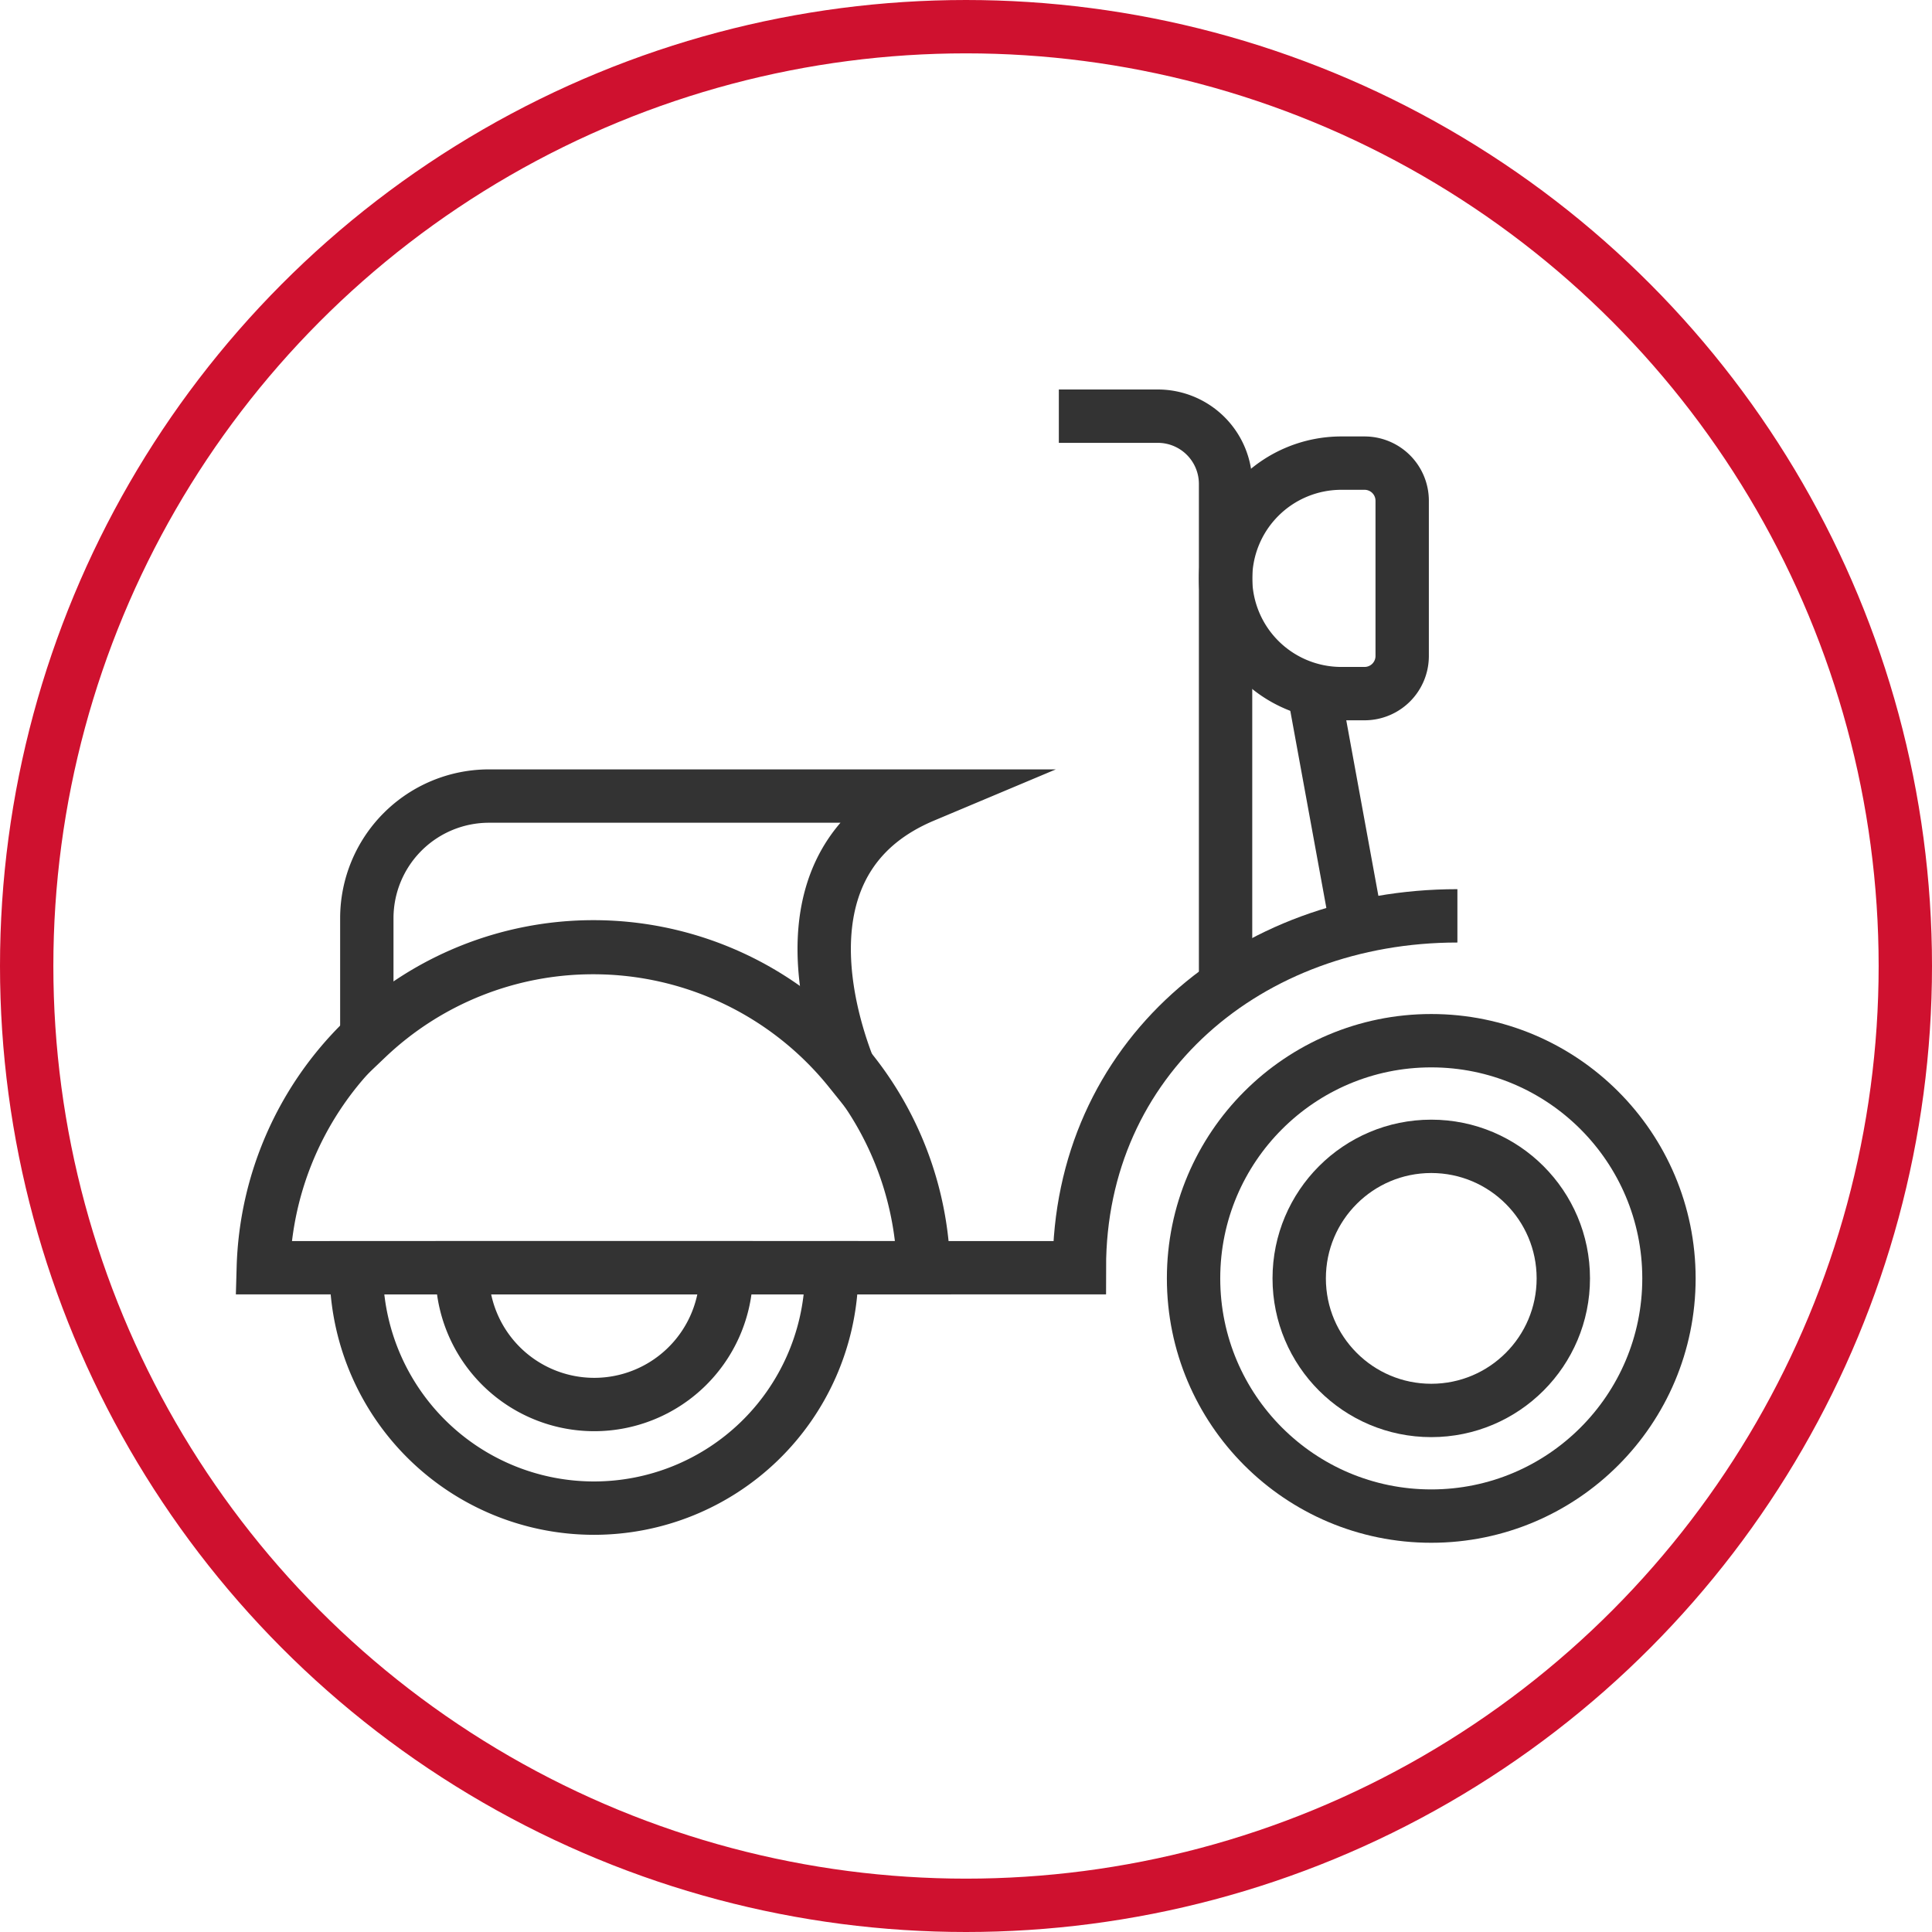 <?xml version="1.0" encoding="UTF-8"?> <svg xmlns="http://www.w3.org/2000/svg" viewBox="0 0 72.42 72.42"><defs><style>.cls-1,.cls-2{fill:none;stroke-miterlimit:10;stroke-width:2px;}.cls-1{stroke:#cf112f;}.cls-2{stroke:#333;}</style></defs><g id="Capa_2" data-name="Capa 2"><g id="Capa_1-2" data-name="Capa 1"><circle class="cls-1" cx="36.21" cy="36.21" r="35.21"></circle><circle class="cls-2" cx="53.65" cy="47.92" r="8.91"></circle><path class="cls-2" d="M54.63,34.33c-7.83,0-14.17,5.36-14.17,13.19H31.13"></path><circle class="cls-2" cx="53.65" cy="47.92" r="4.95"></circle><path class="cls-2" d="M34.62,47.52a12.38,12.38,0,0,0-24.75,0Z"></path><path class="cls-2" d="M17.33,47.52c0,.13,0,.26,0,.4a4.95,4.95,0,0,0,9.89,0c0-.14,0-.27,0-.4Z"></path><path class="cls-2" d="M13.36,47.52c0,.13,0,.26,0,.4a8.91,8.91,0,0,0,17.81,0c0-.14,0-.27,0-.4Z"></path><path class="cls-2" d="M22.24,35.52a12.33,12.33,0,0,1,9.61,4.6c-1-2.5-2.39-8.11,2.77-10.28H18.33a4.58,4.58,0,0,0-4.58,4.58v4.49A12.29,12.29,0,0,1,22.24,35.52Z"></path><path class="cls-2" d="M39.69,15.6H43.4a2.54,2.54,0,0,1,2.54,2.54v19"></path><path class="cls-2" d="M50.28,26h.87a1.41,1.41,0,0,0,1.41-1.41V18.77a1.41,1.41,0,0,0-1.41-1.41h-.87a4.34,4.34,0,0,0-4.34,4.34h0A4.34,4.34,0,0,0,50.28,26Z"></path><line class="cls-2" x1="49.25" y1="25.92" x2="50.88" y2="34.83"></line></g></g></svg> 